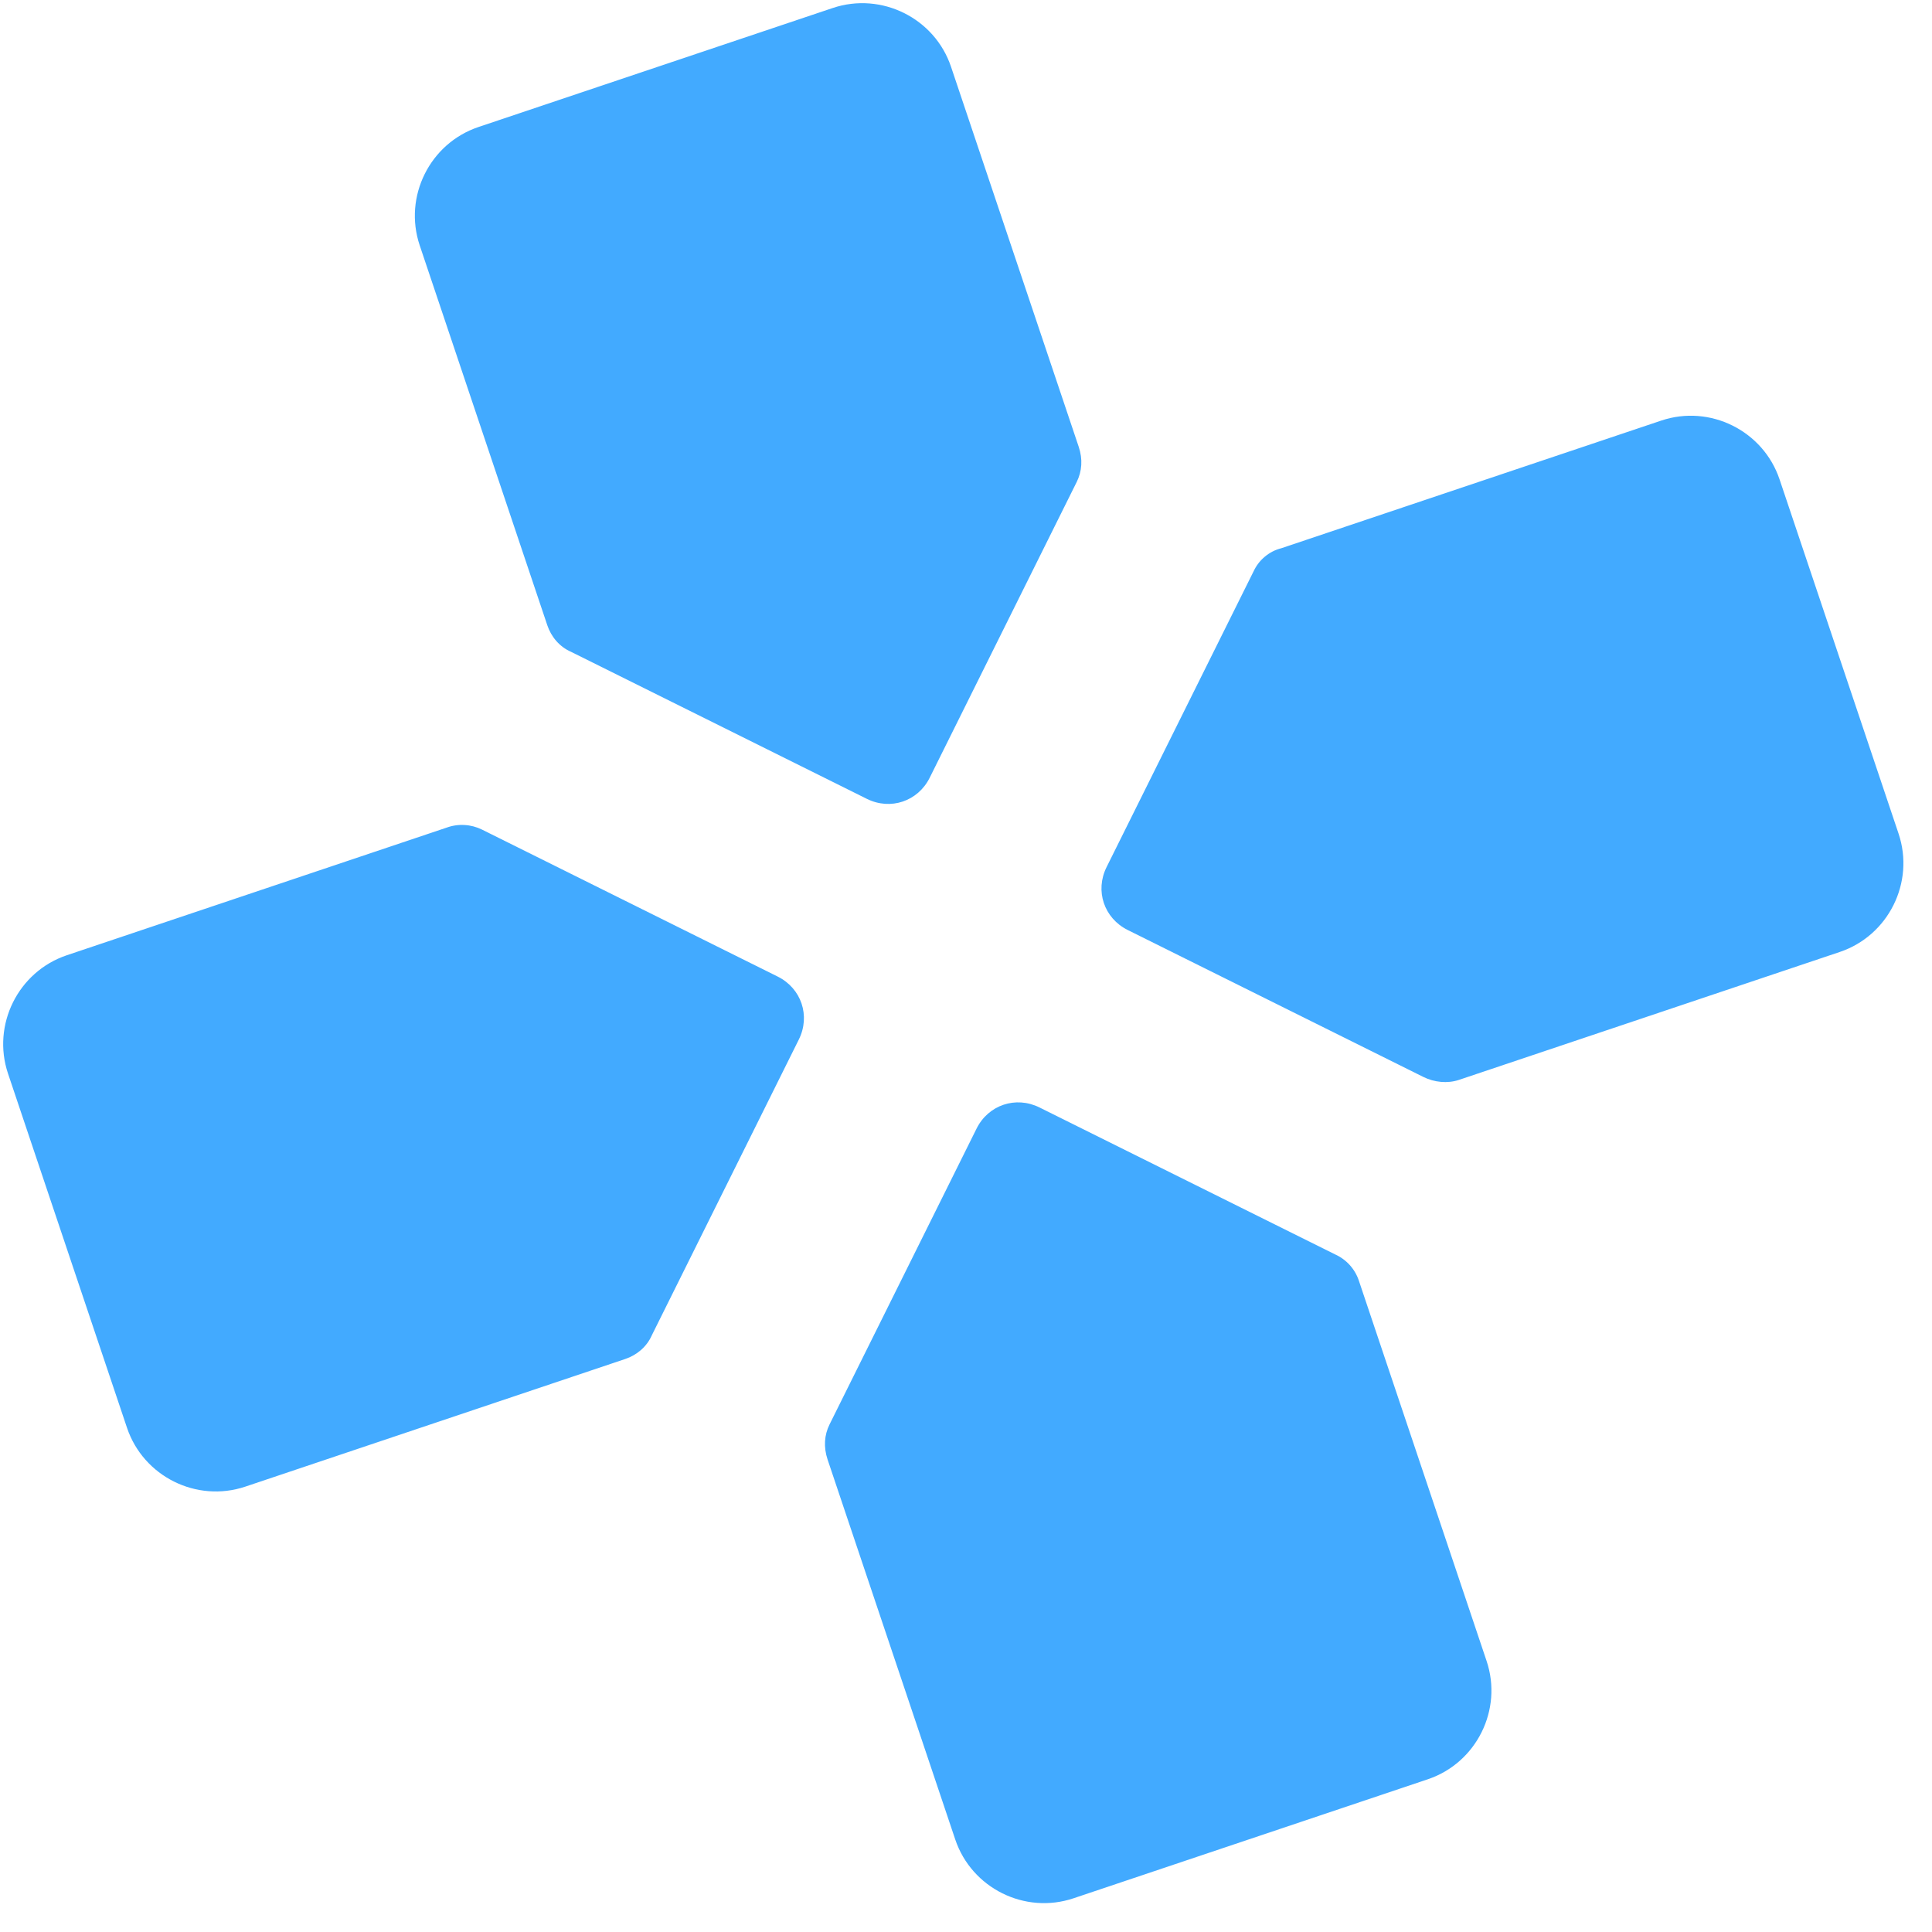 <svg xmlns="http://www.w3.org/2000/svg" width="42" height="42" viewBox="0 0 42 42" fill="none">
  <path d="M23.45 9.712L20.675 1.453C20.32 0.394 19.162 -0.181 18.103 0.174L10.402 2.761C9.343 3.117 8.768 4.275 9.124 5.334L11.898 13.593C11.982 13.843 12.163 14.061 12.414 14.17L18.844 17.366C19.358 17.622 19.955 17.421 20.211 16.907L23.407 10.477C23.522 10.245 23.541 9.982 23.45 9.712ZM9.712 17.991L1.453 20.766C0.394 21.122 -0.181 22.279 0.174 23.338L2.761 31.039C3.117 32.098 4.275 32.673 5.333 32.318L13.593 29.543C13.843 29.459 14.061 29.278 14.17 29.028L17.366 22.598C17.622 22.083 17.421 21.486 16.907 21.23L10.477 18.034C10.359 17.976 10.23 17.942 10.099 17.935C9.967 17.927 9.836 17.946 9.712 17.991ZM17.991 31.729L20.766 39.988C21.122 41.047 22.279 41.623 23.338 41.267L31.039 38.68C32.098 38.324 32.673 37.166 32.317 36.108L29.543 27.848C29.502 27.721 29.435 27.605 29.346 27.505C29.257 27.406 29.149 27.326 29.027 27.271L22.597 24.075C22.083 23.82 21.486 24.02 21.23 24.534L18.034 30.965C17.919 31.196 17.901 31.459 17.991 31.729ZM27.252 12.42L24.056 18.85C23.8 19.365 24.001 19.961 24.515 20.217L30.945 23.413C31.177 23.528 31.466 23.56 31.716 23.476L39.995 20.695C41.054 20.339 41.629 19.181 41.273 18.122L38.686 10.421C38.33 9.363 37.173 8.787 36.114 9.143L27.855 11.918C27.723 11.951 27.601 12.014 27.497 12.101C27.392 12.188 27.309 12.297 27.252 12.42Z" fill="#42AAFF"/>
</svg>